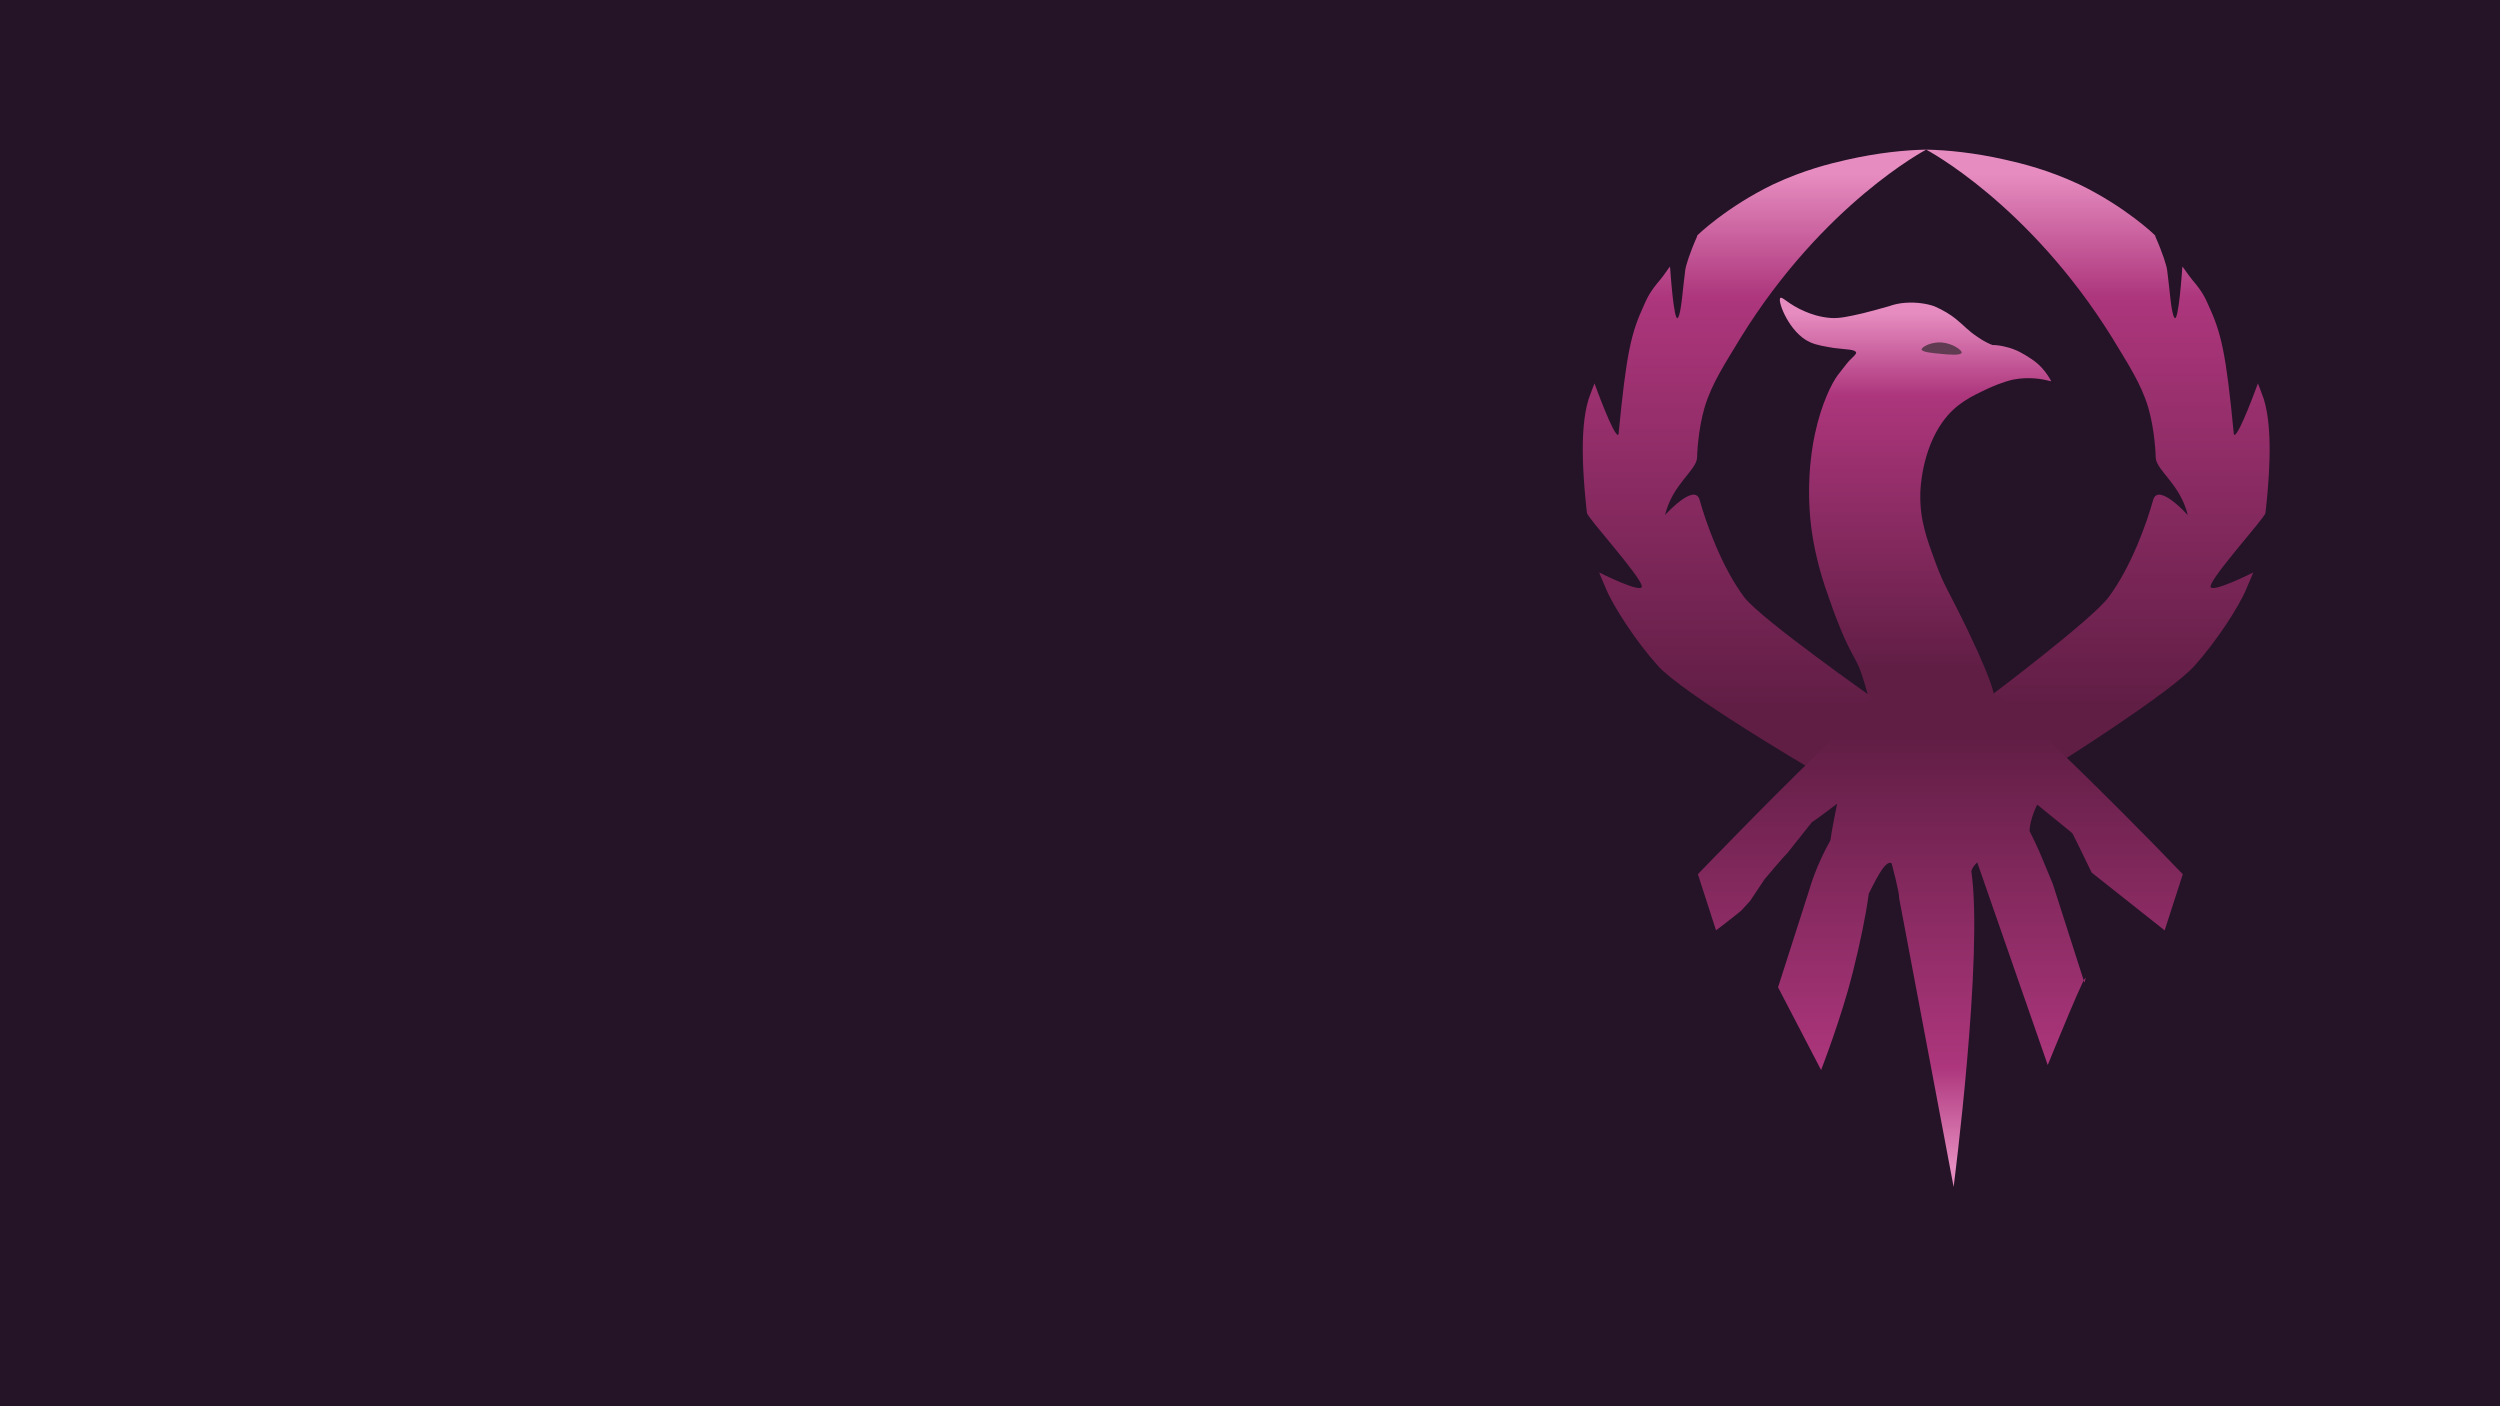 <?xml version="1.0" encoding="UTF-8"?>
<svg id="Camada_1" data-name="Camada 1" xmlns="http://www.w3.org/2000/svg" xmlns:xlink="http://www.w3.org/1999/xlink" viewBox="0 0 1920 1080">
  <defs>
    <style>
      .cls-1 {
        fill: url(#Gradiente_sem_nome_2);
      }

      .cls-1, .cls-2, .cls-3, .cls-4, .cls-5, .cls-6 {
        stroke-width: 0px;
      }

      .cls-2 {
        fill: #251328;
      }

      .cls-3 {
        fill: #613b51;
      }

      .cls-4 {
        fill: url(#Gradiente_sem_nome);
      }

      .cls-5 {
        fill: url(#Gradiente_sem_nome_4);
      }

      .cls-6 {
        fill: url(#Gradiente_sem_nome_3);
      }
    </style>
    <linearGradient id="Gradiente_sem_nome" data-name="Gradiente sem nome" x1="1228.75" y1="-971.01" x2="1228.75" y2="-655.26" gradientTransform="translate(242.34 1199.04)" gradientUnits="userSpaceOnUse">
      <stop offset=".04" stop-color="#e68cc0"/>
      <stop offset=".24" stop-color="#ad367c"/>
      <stop offset=".9" stop-color="#611e45"/>
    </linearGradient>
    <linearGradient id="Gradiente_sem_nome_2" data-name="Gradiente sem nome 2" x1="1368.83" y1="-1084.13" x2="1368.83" y2="-611.56" gradientTransform="translate(242.34 1199.04)" gradientUnits="userSpaceOnUse">
      <stop offset=".04" stop-color="#e68cc0"/>
      <stop offset=".24" stop-color="#ad367c"/>
      <stop offset=".9" stop-color="#611e45"/>
    </linearGradient>
    <linearGradient id="Gradiente_sem_nome_3" data-name="Gradiente sem nome 3" x1="247.31" y1="-1084.13" x2="247.31" y2="-609.61" gradientTransform="translate(1594.78 1199.04) rotate(-180) scale(1 -1)" gradientUnits="userSpaceOnUse">
      <stop offset=".04" stop-color="#e68cc0"/>
      <stop offset=".24" stop-color="#ad367c"/>
      <stop offset=".9" stop-color="#611e45"/>
    </linearGradient>
    <linearGradient id="Gradiente_sem_nome_4" data-name="Gradiente sem nome 4" x1="1247.84" y1="-287.45" x2="1247.84" y2="-670.87" gradientTransform="translate(242.34 1199.04)" gradientUnits="userSpaceOnUse">
      <stop offset=".04" stop-color="#e68cc0"/>
      <stop offset=".24" stop-color="#ad367c"/>
      <stop offset=".9" stop-color="#611e45"/>
    </linearGradient>
  </defs>
  <g id="fUNDO">
    <rect class="cls-2" width="1920" height="1080"/>
  </g>
  <g id="LOGO">
    <g id="fenix_2" data-name="fenix 2">
      <path class="cls-4" d="m1575.25,292.53c-1.63-2.92-3.88-6.48-7.13-10.04-3.56-3.88-6.48-5.84-10.04-8.11s-9.4-6.16-18.15-8.11c-3.88-.97-7.13-1.29-9.72-1.29-2.6-.97-6.8-2.92-11.35-6.16-7.45-4.87-10.37-8.75-16.86-13.94-3.56-2.92-9.08-6.48-16.52-9.72-5.84-1.95-13.28-3.24-22.36-2.6-4.53.32-8.75,1.29-12.32,2.6-8.11,2.27-14.91,4.21-20.43,5.51-11.35,2.6-17.51,3.88-23.99,3.56-9.08-.64-15.88-3.24-19.76-4.87-13.28-5.51-18.15-12.32-19.44-10.37-1.95,2.92,7.13,26.58,22.68,33.71,5.51,2.6,12.96,3.56,18.47,4.53,9.72,1.29,16.52.97,17.19,3.56,0,1.29-1.63,2.6-5.51,6.48,0,0-2.6,2.92-8.75,11.03-4.53,6.16-12.32,21.71-17.19,44.07-1.29,5.84-7.79,35.66-2.92,73.58,3.24,23.67,9.4,42.14,14.59,56.39,5.51,16.2,11.35,28.84,11.35,28.84,6.8,14.91,8.11,14.27,11.99,24.63,5.19,14.27,4.87,21.07,10.37,25.6,3.88,3.24,7.45,2.92,13.94,2.6,10.04-.64,20.43.32,30.47-.64,33.39-3.56,43.75,5.84,47.65-2.6.97-2.27,2.92-8.43-20.43-57.05-14.59-30.15-17.83-33.39-24.31-50.89-6.8-18.47-12.32-33.06-11.99-53.15,0-3.56.97-33.06,17.19-55.75,10.04-13.94,21.71-19.44,35.66-25.92,10.04-4.53,16.86-6.16,18.47-6.48,11.99-2.27,22.04-.64,28.84,1.29l.32-.32-.02.03Z"/>
      <path class="cls-3" d="m1475.75,268.55c0-2.27,7.79-6.16,15.56-5.51,8.11.64,15.56,5.84,15.23,7.79-.32,2.27-9.4,1.63-15.56.97-6.48-.64-15.23-1.29-15.23-3.56v.32Z"/>
      <path class="cls-1" d="m1479.32,114.91c15.88.32,36.63,2.27,60.94,7.79,12.96,2.92,32.74,7.79,56.39,18.8,35.66,17.19,58.66,39.22,58.66,39.54h0v.64c5.51,12.32,8.75,22.68,9.08,25.92,1.95,14.27,2.92,32.42,5.51,36.3,3.24,5.51,6.16-39.22,6.16-39.22h0c1.63,1.95,4.53,6.48,7.45,10.04,7.79,9.08,10.04,13.94,12.32,19.12,10.04,21.71,13.61,35.98,19.76,99.51,0,0,0,.32.32.64,3.56.97,18.15-39.54,18.15-39.54,0,0,2.6,6.48,4.53,11.99,3.88,12.96,7.13,35.66,1.29,87.52-.32,3.56-40.51,47.65-42.14,56.07-1.29,6.8,32.74-10.37,32.74-10.37,0,0-2.27,5.84-5.19,12.32-5.19,12.96-22.68,40.19-39.87,59.31-18.8,21.07-106.64,76.17-106.64,76.17l-48.62-54.13s75.85-57.05,89.13-74.54c17.51-23.34,29.5-57.37,34.35-74.87,3.88-13.61,26.58,11.67,26.58,11.67-5.84-23.99-23.99-34.03-24.63-44.07,0-1.63-.64-21.39-5.84-38.9-5.51-18.15-15.23-32.74-27.55-53.15-64.18-103.4-142.94-144.56-142.94-144.56l.05-.02Z"/>
      <path class="cls-6" d="m1479.32,114.91c-15.88.32-36.63,2.27-60.94,7.79-12.96,2.92-32.74,7.79-56.39,18.8-35.66,17.19-58.66,39.22-58.66,39.54h0v.64c-5.51,12.32-8.75,22.68-9.08,25.92-1.95,14.27-2.92,32.42-5.51,36.3-3.24,5.51-6.16-39.22-6.16-39.22h0c-1.63,1.95-4.53,6.48-7.45,10.04-7.79,9.08-10.04,13.94-12.32,19.12-10.04,21.71-13.61,35.98-19.76,99.51,0,0,0,.32-.32.64-3.56.97-18.15-39.54-18.15-39.54,0,0-2.6,6.48-4.53,11.99-3.88,12.96-7.13,35.66-1.29,87.52.32,3.56,40.51,47.65,42.14,56.07,1.29,6.8-32.74-10.37-32.74-10.37,0,0,2.27,5.84,5.19,12.32,5.19,12.96,22.68,40.19,39.87,59.31,18.8,21.07,115.72,78.12,115.72,78.12l50.89-52.51s-86.86-60.94-100.16-78.12c-17.51-23.34-29.5-57.37-34.35-74.87-3.88-13.61-26.58,11.67-26.58,11.67,5.84-23.99,23.99-34.03,24.63-44.07,0-1.63.64-21.39,5.84-38.9,5.51-18.15,15.23-32.74,27.55-53.15,63.86-103.4,142.62-144.56,142.62-144.56l-.05-.02Z"/>
      <path class="cls-5" d="m1572.67,817.95s34.68-85.57,28.2-63.21l-24.31-75.85s-7.45-18.15-10.37-24.96c-1.29-2.6-3.88-8.75-7.45-15.56,0-9.08,5.84-20.43,5.84-20.43l25.92,21.07,1.29,1.29s9.72,19.44,14.59,29.82l56.07,44.41,13.94-43.11c-15.23-15.88-31.11-32.08-47.31-48.3-20.43-20.43-40.51-40.19-60.61-58.99-.64-.64-15.23-18.8-31.44-28.2-14.27-8.11-27.23-7.79-53.81-7.79-23.99,0-35.98,4.53-41.5,6.48-14.59,5.84-20.75,12.96-23.02,15.88-4.21,5.19-6.48,10.37-7.45,13.94-32.74,29.5-107.28,106.96-107.28,106.96l13.94,43.11s13.28-10.04,19.44-15.23l6.8-7.45,1.29-1.95,3.88-5.84,5.84-8.75s15.56-18.47,17.51-20.1c6.16-7.79,12.64-15.88,18.8-23.67,4.53-2.92,19.44-14.27,19.44-14.27,0,0-4.21,20.43-5.19,28.2-11.03,19.44-15.88,36.95-15.88,36.95l-24.31,75.85,33.06,63.53s15.56-39.87,24.31-74.87c5.84-23.34,10.04-43.75,12.32-60.61,3.88-7.45,11.35-23.99,16.52-23.67l.97.32s6.16,22.68,5.84,26.91c13.94,73.9,41.82,221.69,41.82,221.69h0s23.02-177.62,13.61-242.44c.64-3.24,4.53-6.8,4.53-6.8"/>
    </g>
  </g>
</svg>
